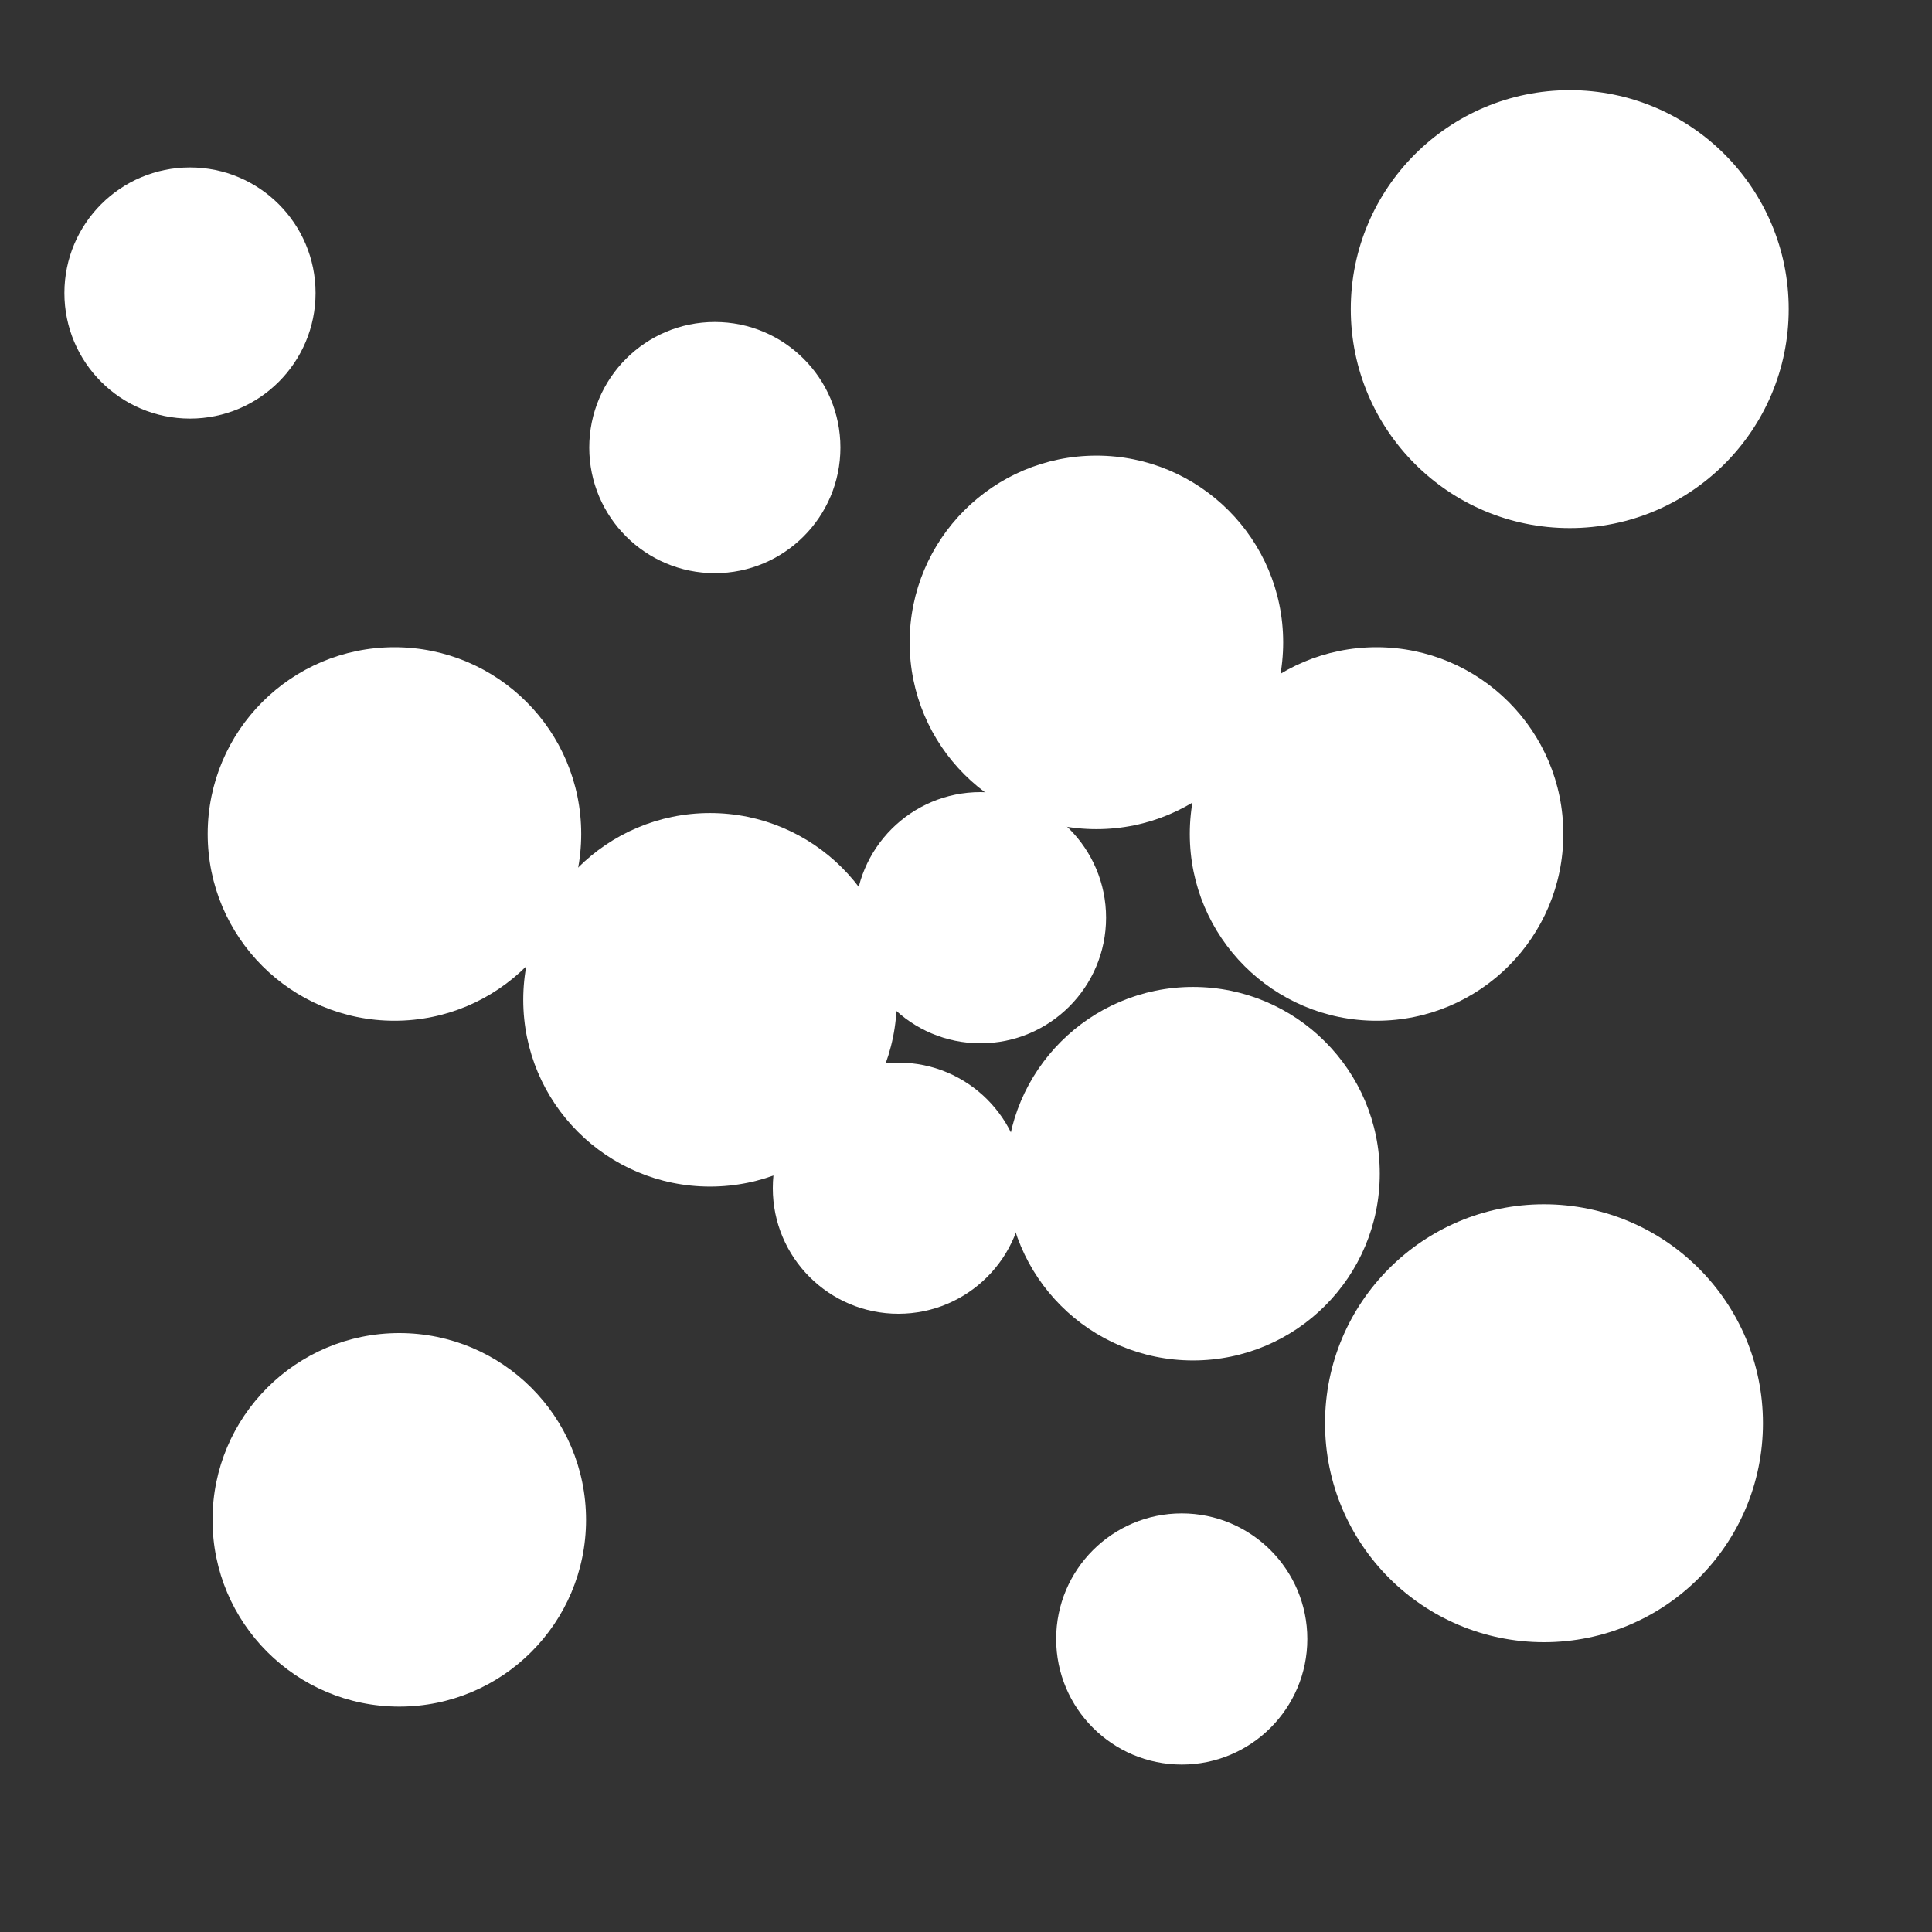 <?xml version="1.0" encoding="utf-8"?>
<!-- Generator: Adobe Illustrator 23.0.3, SVG Export Plug-In . SVG Version: 6.00 Build 0)  -->
<svg version="1.1" id="Ebene_1" xmlns="http://www.w3.org/2000/svg" xmlns:xlink="http://www.w3.org/1999/xlink" x="0px" y="0px"
	 viewBox="0 0 120 120" style="enable-background:new 0 0 120 120;" xml:space="preserve">
<rect x="0" y="0" width="120" height="120" fill="#333333" stroke="none"/>
<style type="text/css">
	.st0{fill:#FFFFFF;}
</style>
<circle class="st0" cx="85.5" cy="51.8" r="11.6"/>
<circle class="st0" cx="24.5" cy="51.8" r="11.6"/>
<circle class="st0" cx="44.1" cy="62.1" r="11.6"/>
<circle class="st0" cx="74.1" cy="72.9" r="11.6"/>
<circle class="st0" cx="68.1" cy="39.9" r="11.6"/>
<circle class="st0" cx="24.8" cy="94.4" r="11.6"/>
<circle class="st0" cx="73.4" cy="101.8" r="7.8"/>
<circle class="st0" cx="55.8" cy="73.8" r="7.8"/>
<circle class="st0" cx="60.9" cy="57" r="7.8"/>
<circle class="st0" cx="11.8" cy="18.2" r="7.8"/>
<circle class="st0" cx="95.9" cy="88.4" r="13.6"/>
<circle class="st0" cx="97.5" cy="19.2" r="13.6"/>
<circle class="st0" cx="44.4" cy="27.8" r="7.8"/>
</svg>

